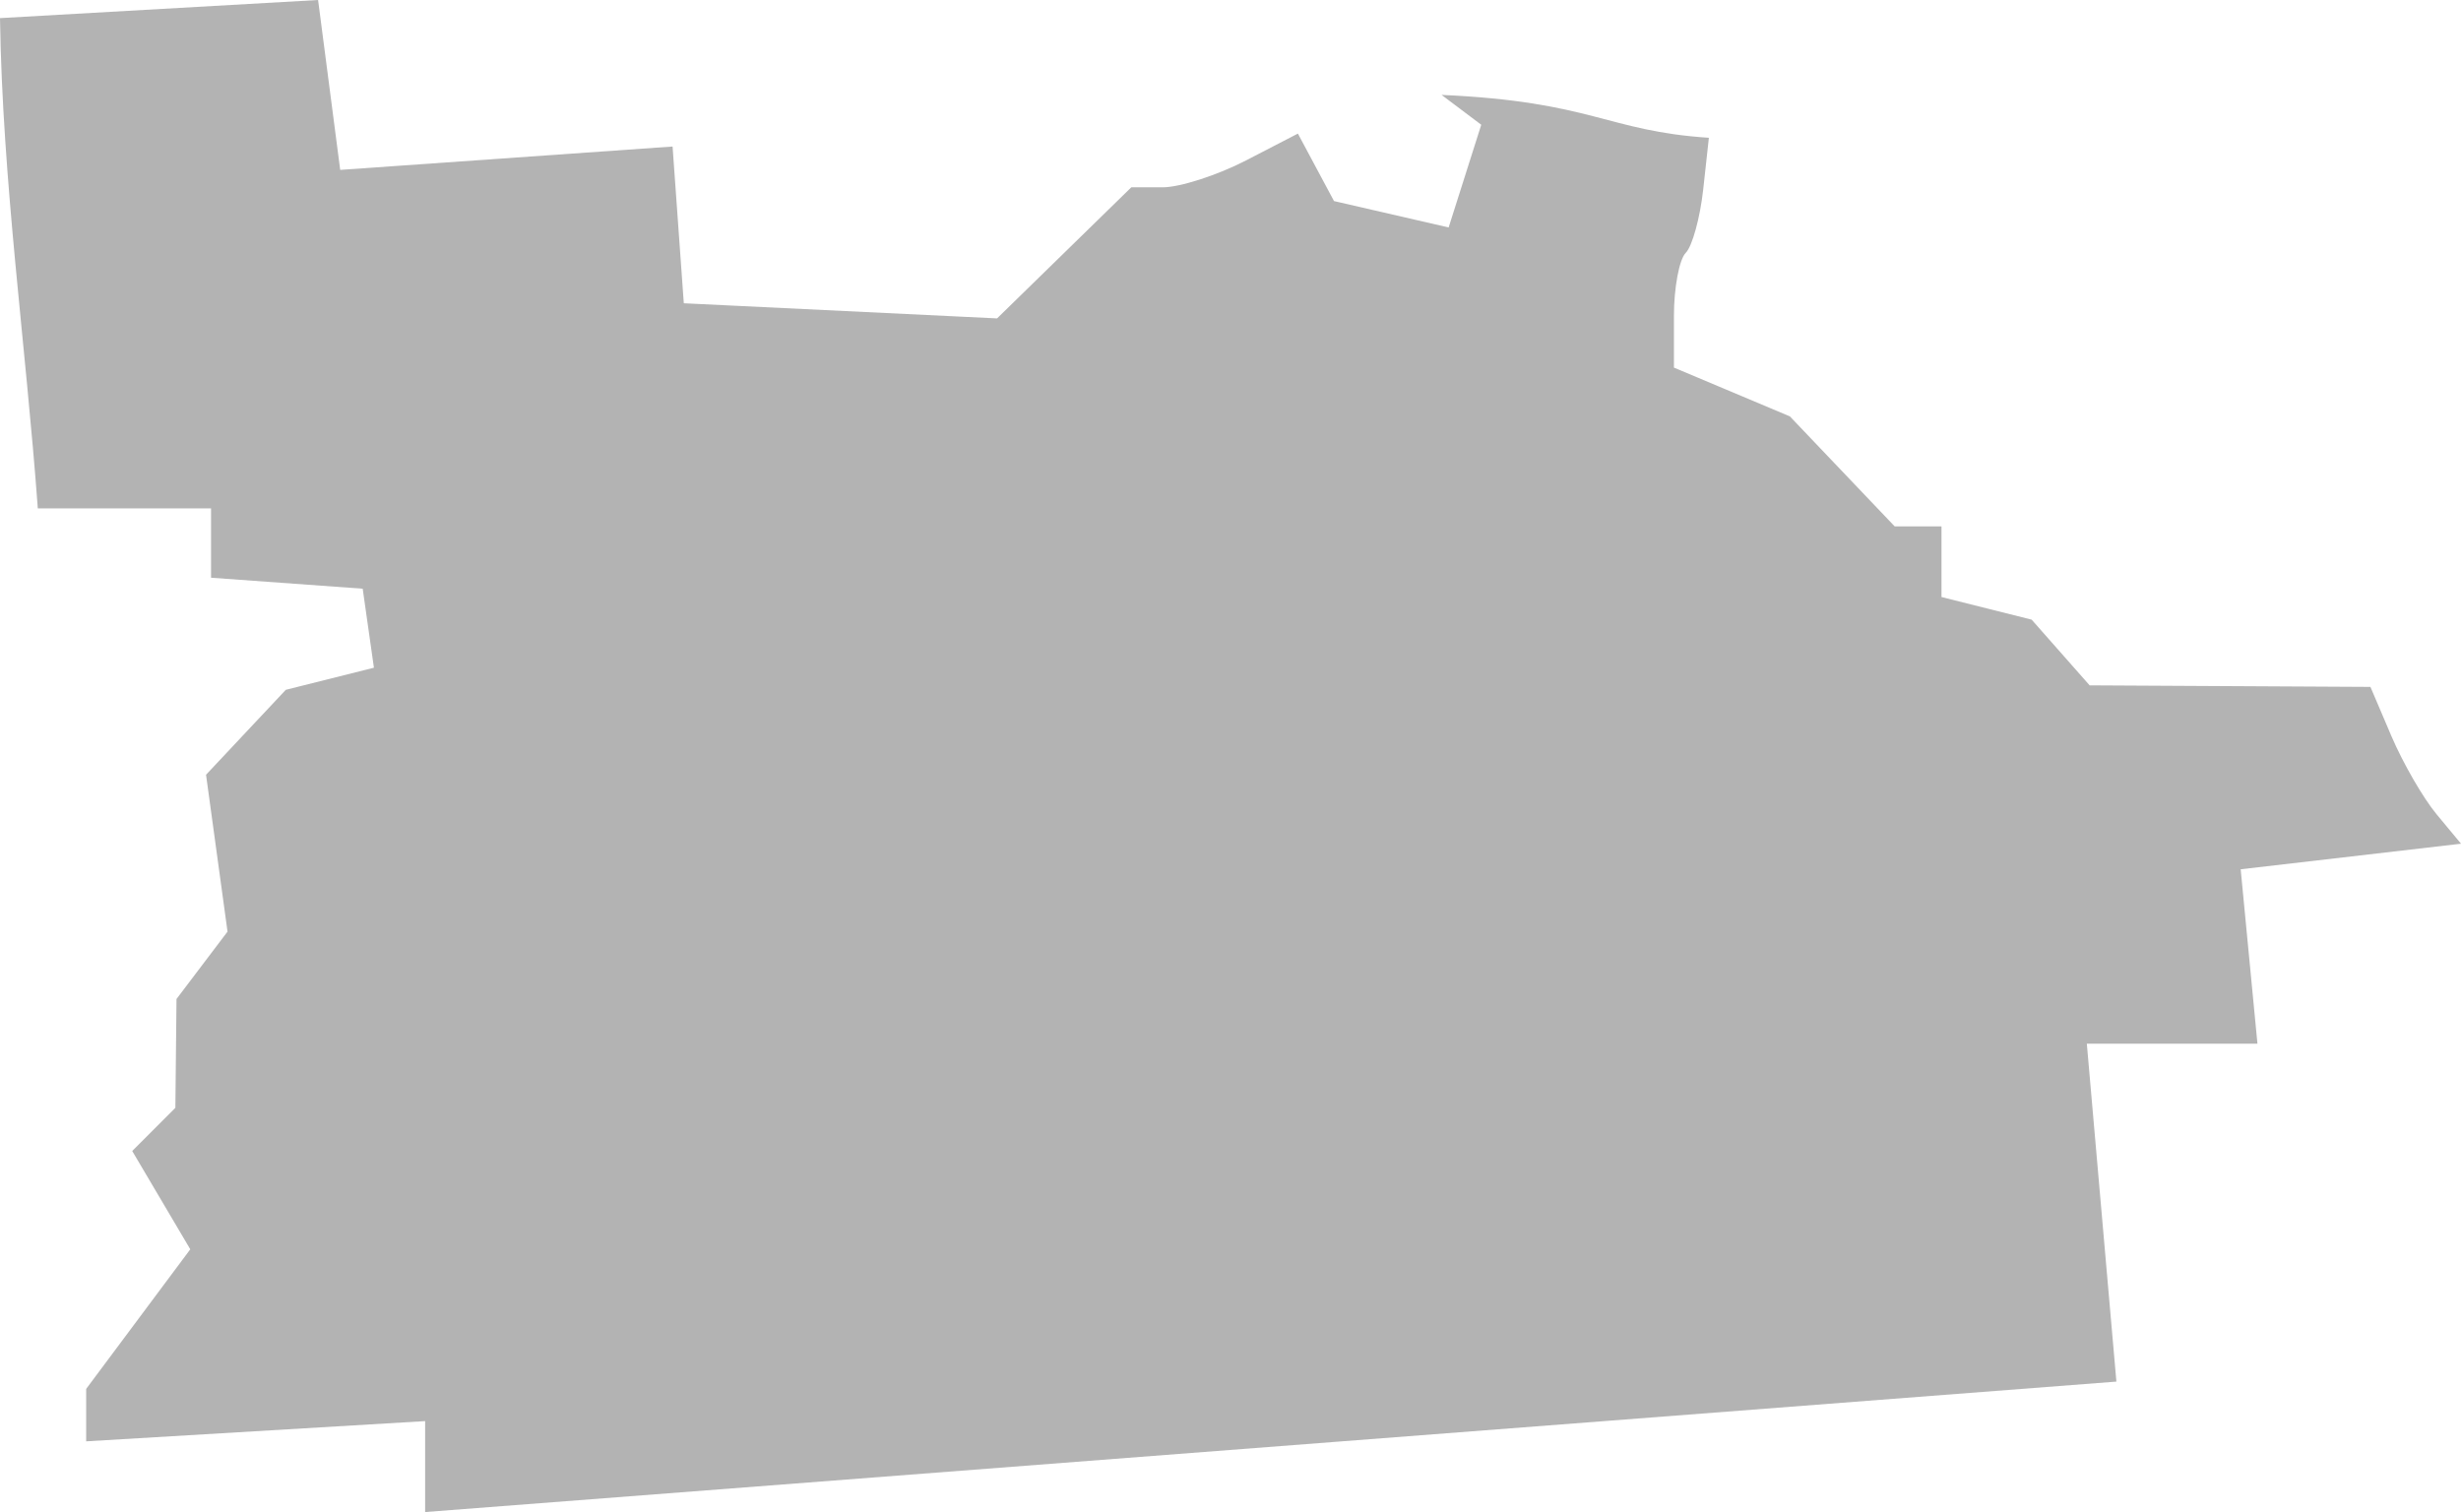 <?xml version="1.0" encoding="UTF-8" standalone="no"?>
<svg
   xmlns:dc="http://purl.org/dc/elements/1.1/"
   xmlns:cc="http://creativecommons.org/ns#"
   xmlns:rdf="http://www.w3.org/1999/02/22-rdf-syntax-ns#"
   xmlns:svg="http://www.w3.org/2000/svg"
   xmlns="http://www.w3.org/2000/svg"
   xmlns:sodipodi="http://sodipodi.sourceforge.net/DTD/sodipodi-0.dtd"
   xmlns:inkscape="http://www.inkscape.org/namespaces/inkscape"
   version="1.0"
   width="78.235"
   height="48.069"
   id="svg2"
   sodipodi:docname="MN_2.svg"
   inkscape:version="0.92.2 5c3e80d, 2017-08-06">
  <defs
     id="defs14" />
  <sodipodi:namedview
     pagecolor="#ffffff"
     bordercolor="#666666"
     borderopacity="1"
     objecttolerance="10"
     gridtolerance="10"
     guidetolerance="10"
     inkscape:pageopacity="0"
     inkscape:pageshadow="2"
     inkscape:window-width="640"
     inkscape:window-height="480"
     id="namedview12"
     showgrid="false"
     inkscape:zoom="0.12542268"
     inkscape:cx="-128.59735"
     inkscape:cy="-369.78839"
     inkscape:window-x="0"
     inkscape:window-y="0"
     inkscape:window-maximized="0"
     inkscape:current-layer="svg2" />
  <path
     d="M 13.515,48.069 V 45.178 L 2.739,45.821 V 44.155 L 6.049,39.716 4.203,36.591 5.575,35.219 5.611,31.759 7.233,29.617 6.55,24.63 9.085,21.93 11.887,21.227 11.53,18.715 6.709,18.366 V 16.163 H 1.202 C 0.822,10.969 0.079,5.786 0,0.576 L 10.112,0 l 0.703,5.401 10.566,-0.743 0.357,4.983 9.959,0.481 4.267,-4.167 h 0.997 c 0.548,0 1.74,-0.384 2.648,-0.854 l 1.651,-0.854 1.148,2.145 3.644,0.839 1.037,-3.265 -1.261,-0.949 c 4.81,0.214 5.245,1.148 8.497,1.363 l -0.18,1.641 c -0.099,0.903 -0.349,1.81 -0.555,2.017 -0.207,0.207 -0.376,1.112 -0.376,2.012 v 1.636 l 3.686,1.551 3.331,3.496 h 1.489 v 2.247 l 2.866,0.719 1.843,2.089 8.927,0.049 0.665,1.56 c 0.366,0.858 1.013,1.979 1.44,2.492 l 0.775,0.933 -7.005,0.813 0.533,5.545 H 66.34 L 67.28,43.922 Z"
     style="fill:#b3b3b3;fill-opacity:1"
     id="MN_2"
     inkscape:connector-curvature="0" />
</svg>
